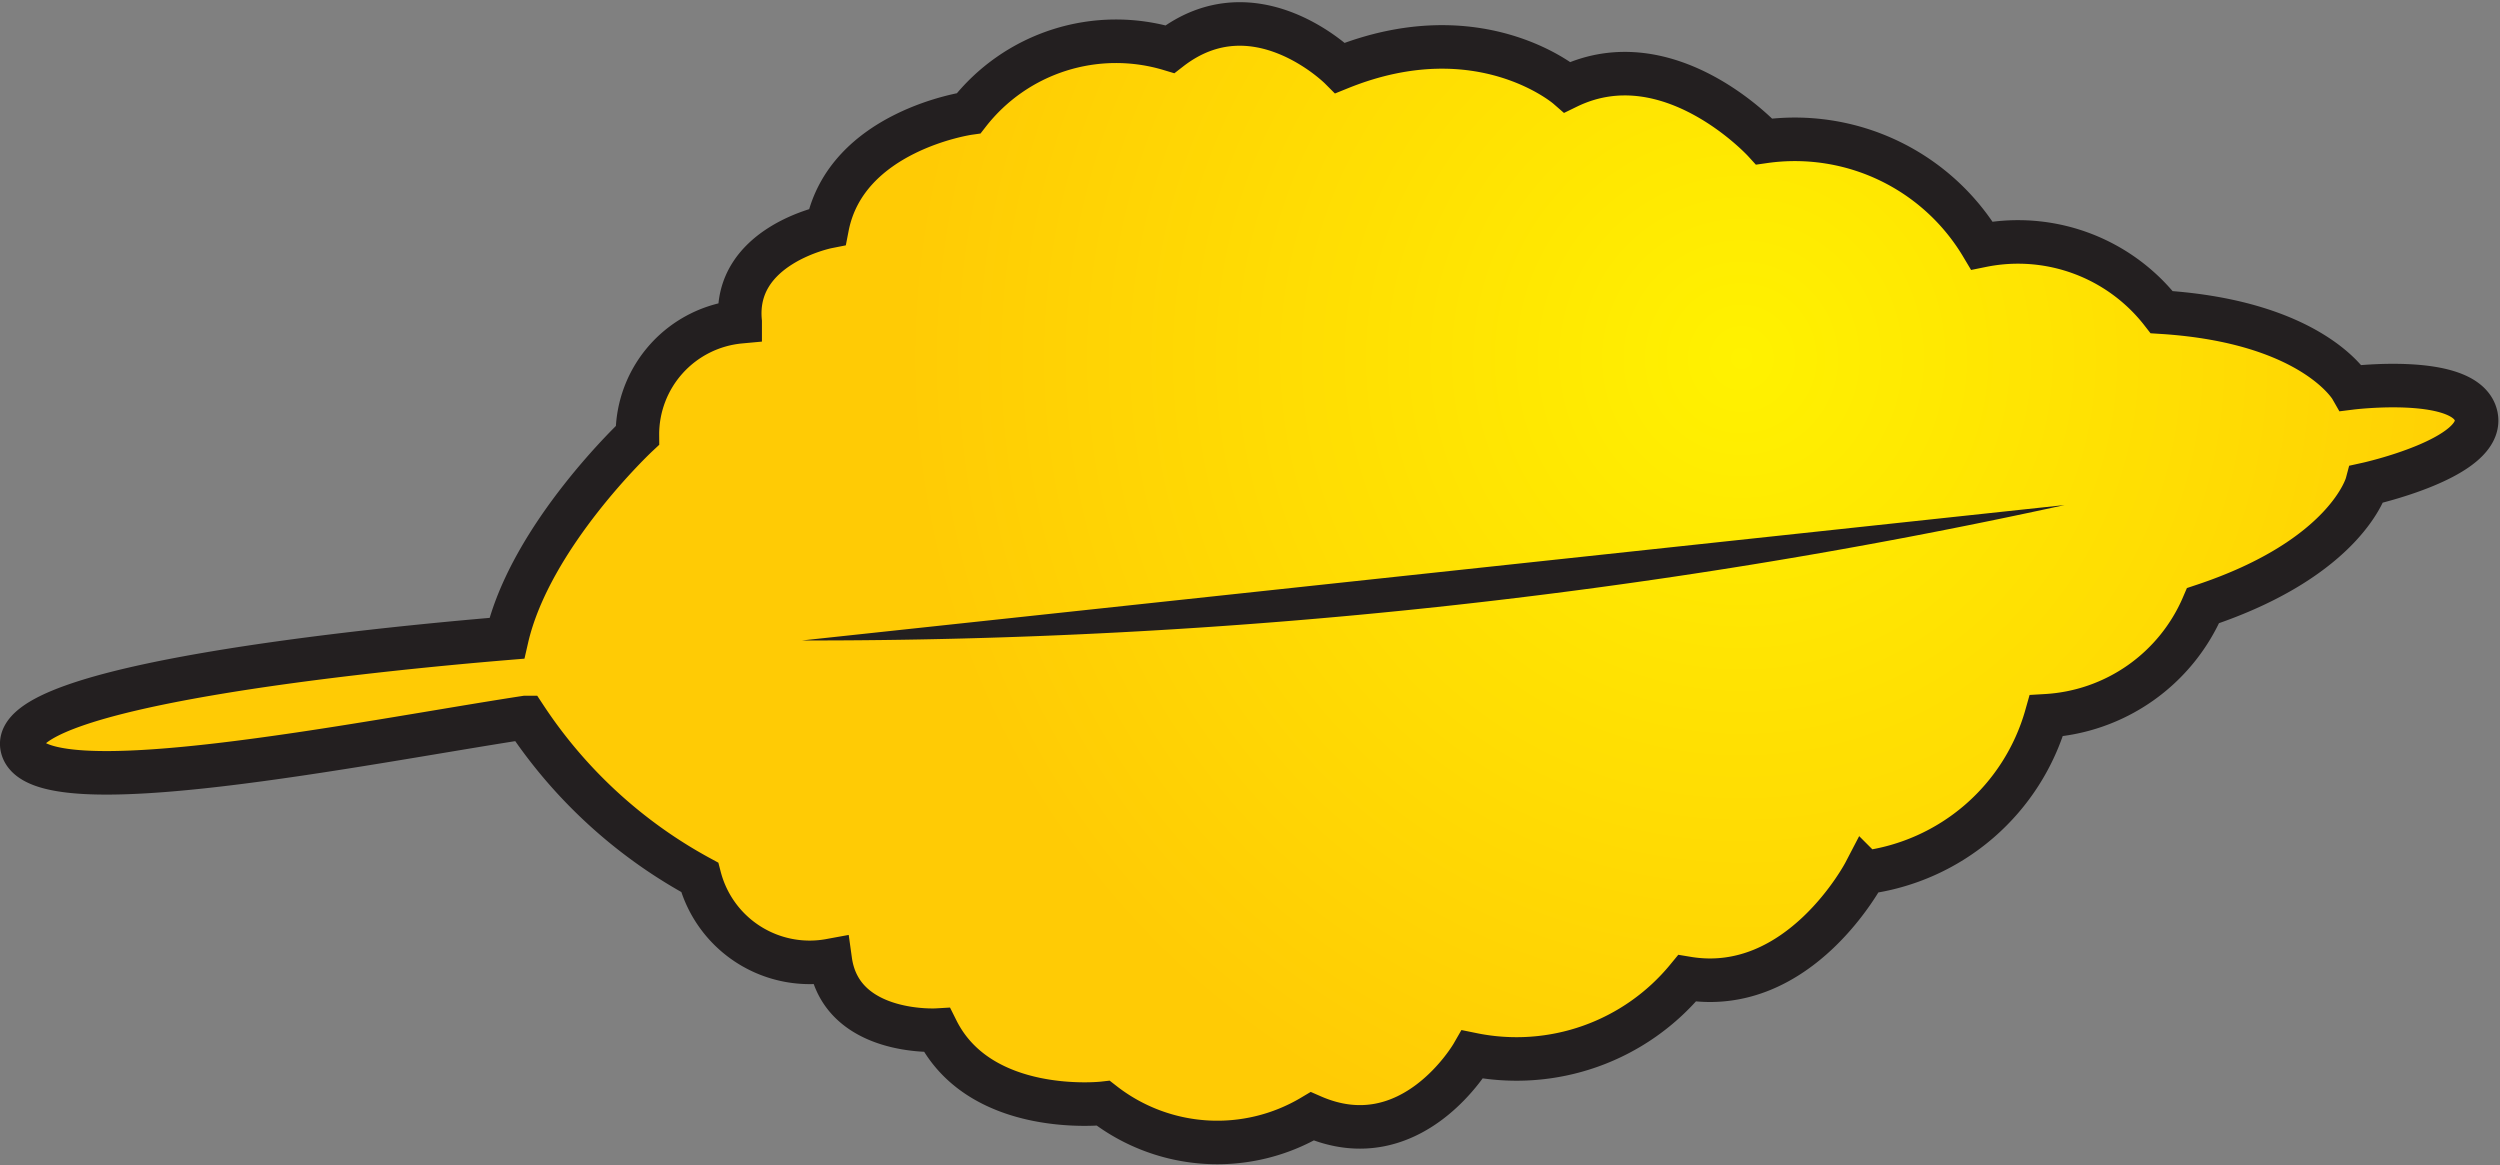 <svg xmlns="http://www.w3.org/2000/svg" viewBox="0 0 57.42 26.76"><rect x="0" y="0" width="57.42" height="26.76" fill="#808080" stroke="none"/><defs><style>.cls-1{fill:#fff}.cls-1,.cls-2,.cls-3{fill-rule:evenodd}.cls-2{stroke:#231f20;stroke-linecap:round;stroke-width:1px;fill:url(#GradientFill_57)}.cls-3{fill:#231f20}</style><radialGradient id="GradientFill_57" cx="40" cy="8.23" r="19.22" gradientUnits="userSpaceOnUse"><stop offset="0" stop-color="#fff200"/><stop offset="1" stop-color="#ffcb05"/></radialGradient></defs><title>Asset 114</title><g id="Layer_2" data-name="Layer 2"><g id="Layer_1-2" data-name="Layer 1"><path class="cls-1" d="M54 8.91s-.87-1.52-4.35-1.74a4.18 4.18 0 0 0-4.13-1.53 5 5 0 0 0-5-2.39S38.34.86 36 2c0 0-2-1.74-5.22-.44 0 0-1.95-1.95-3.91-.43a4.29 4.29 0 0 0-4.62 1.47S19.43 3 19 5.21c0 0-2.17.43-2 2.18A2.6 2.6 0 0 0 14.64 10s-2.46 2.3-3 4.66C8.5 14.92.16 15.76.51 17.17s7.83-.12 11.56-.69a11.19 11.19 0 0 0 4 3.67 2.61 2.61 0 0 0 3 1.91c.24 1.73 2.45 1.6 2.45 1.6 1 2 3.82 1.68 3.82 1.68a4.26 4.26 0 0 0 4.8.3c2.29 1 3.68-1.42 3.68-1.42a5.07 5.07 0 0 0 4.93-1.75c2.59.43 4.08-2.43 4.08-2.43a5 5 0 0 0 4.17-3.6 4.18 4.18 0 0 0 3.6-2.53c3.31-1.1 3.76-2.79 3.76-2.79s2.73-.6 2.51-1.57S54 8.91 54 8.91z"/><path class="cls-2" d="M54 8.91s-.87-1.52-4.35-1.74a4.18 4.18 0 0 0-4.13-1.53 5 5 0 0 0-5-2.39S38.34.86 36 2c0 0-2-1.74-5.22-.44 0 0-1.95-1.95-3.91-.43a4.29 4.29 0 0 0-4.62 1.47S19.43 3 19 5.21c0 0-2.17.43-2 2.18A2.6 2.6 0 0 0 14.64 10s-2.46 2.3-3 4.66C8.5 14.92.16 15.76.51 17.17s7.83-.12 11.56-.69a11.19 11.19 0 0 0 4 3.67 2.61 2.61 0 0 0 3 1.91c.24 1.73 2.45 1.6 2.45 1.6 1 2 3.82 1.68 3.82 1.68a4.26 4.26 0 0 0 4.8.3c2.29 1 3.68-1.42 3.68-1.42a5.07 5.07 0 0 0 4.93-1.75c2.59.43 4.08-2.43 4.08-2.43a5 5 0 0 0 4.17-3.6 4.18 4.18 0 0 0 3.6-2.53c3.31-1.1 3.76-2.79 3.76-2.79s2.73-.6 2.51-1.57S54 8.91 54 8.91z"/><path class="cls-3" d="M18.42 14.71a134.79 134.79 0 0 0 29-3.11"/></g></g></svg>